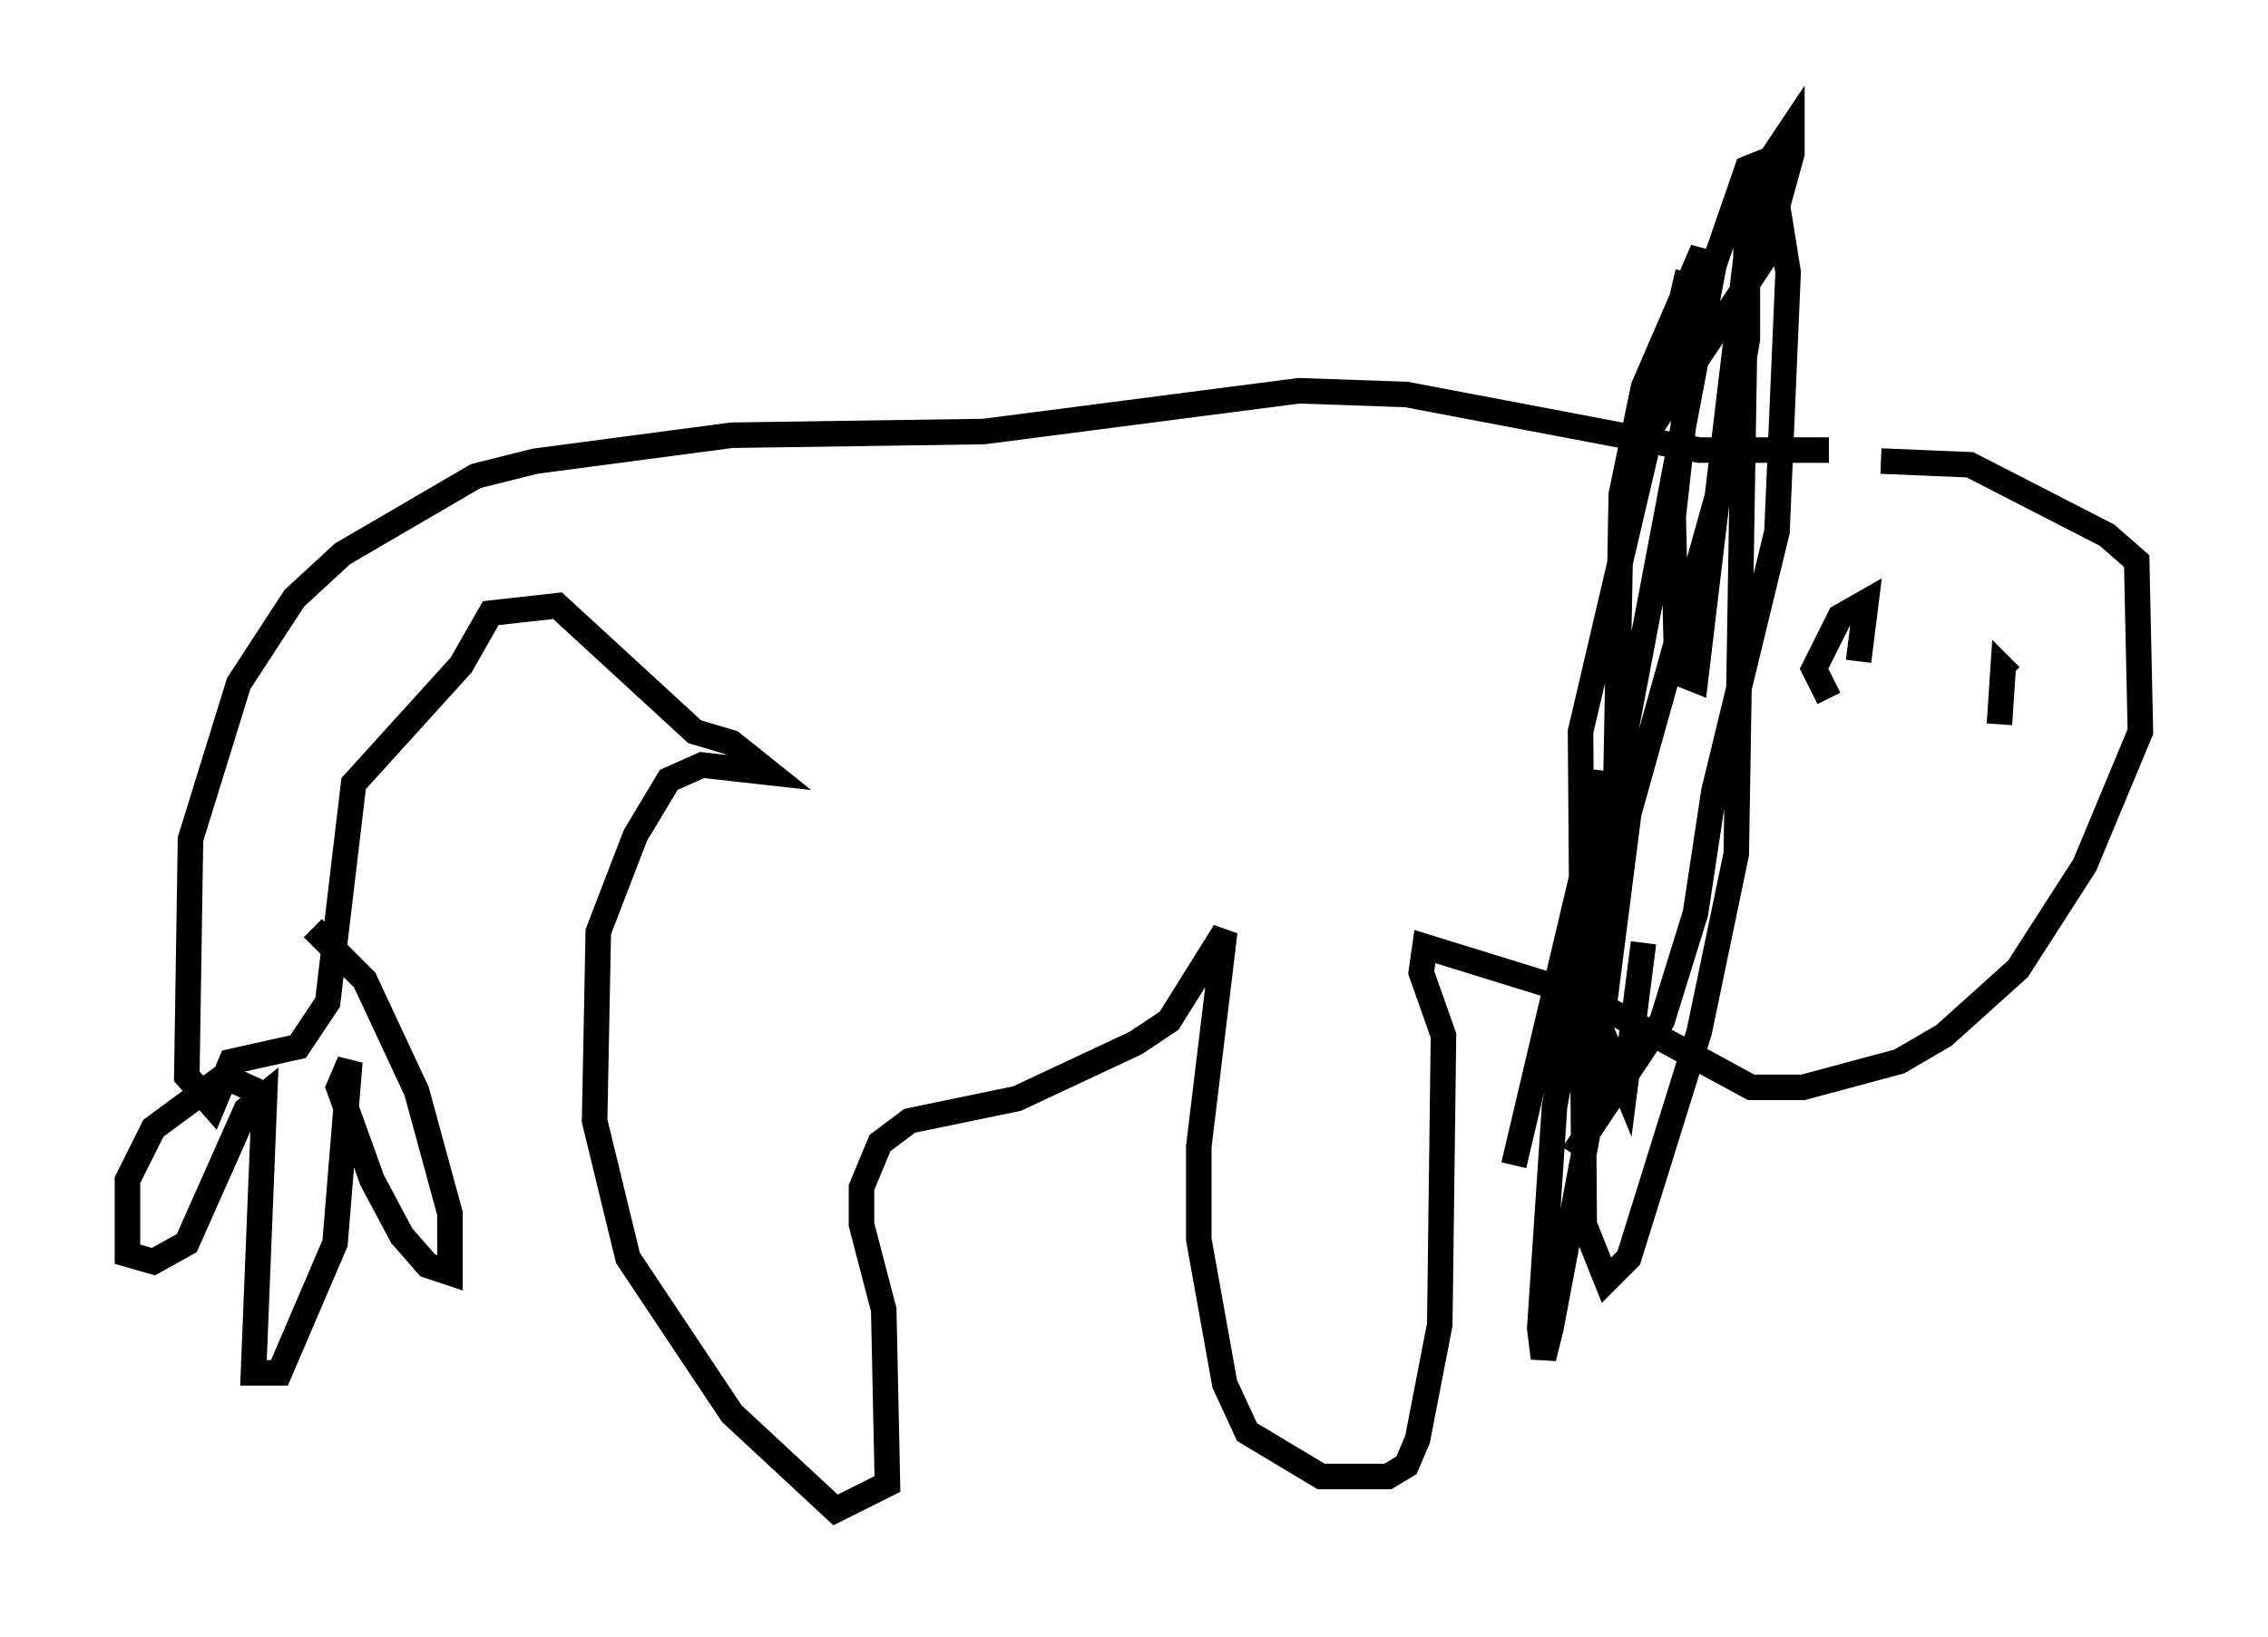 <?xml version="1.0" encoding="utf-8" ?>
<svg baseProfile="full" height="64.179" version="1.1" width="88.871" xmlns="http://www.w3.org/2000/svg" xmlns:ev="http://www.w3.org/2001/xml-events" xmlns:xlink="http://www.w3.org/1999/xlink"><defs /><rect fill="white" height="64.179" width="88.871" x="0" y="0" /><path d="M71.525, 18.508 m2.179, -0.436 l3.486, 0.145 5.374, 2.76 l1.162, 1.017 0.145, 6.682 l-2.179, 5.229 -2.615, 4.067 l-2.905, 2.615 -1.743, 1.017 l-3.777, 1.017 -2.034, 0.0 l-6.682, -3.631 -6.101, -1.888 l-0.145, 1.017 0.872, 2.469 l-0.145, 11.33 -0.872, 4.503 l-0.436, 1.017 -0.726, 0.436 l-2.615, 0.0 -2.905, -1.743 l-0.872, -1.888 -1.017, -5.665 l0.0, -3.631 1.017, -8.425 l-2.179, 3.486 -1.307, 0.872 l-4.648, 2.179 -4.212, 0.872 l-1.162, 0.872 -0.726, 1.743 l0.0, 1.453 0.872, 3.341 l0.145, 6.827 -2.034, 1.017 l-4.067, -3.777 -4.067, -6.101 l-1.307, -5.374 0.145, -7.408 l1.453, -3.777 1.307, -2.179 l1.307, -0.581 2.615, 0.291 l-1.453, -1.162 -1.453, -0.436 l-5.374, -4.939 -2.615, 0.291 l-1.162, 2.034 -4.212, 4.648 l-1.017, 8.57 -1.162, 1.743 l-2.615, 0.581 -0.726, 1.743 l-1.017, -1.162 0.145, -9.296 l1.888, -6.101 2.179, -3.341 l1.888, -1.743 5.229, -3.05 l2.324, -0.581 7.698, -1.017 l9.877, -0.145 12.346, -1.598 l4.212, 0.145 11.475, 2.179 l5.084, 0.0 m-61.586, 25.128 l-1.307, -0.581 -2.76, 2.034 l-1.017, 2.034 0.0, 2.905 l1.017, 0.291 1.307, -0.726 l2.324, -5.229 0.726, -0.581 l-0.436, 10.894 1.017, 0.0 l2.179, -5.084 0.581, -7.117 l-0.436, 1.017 1.307, 3.631 l1.162, 2.179 1.017, 1.162 l0.872, 0.291 0.0, -2.324 l-1.307, -4.793 -2.034, -4.358 l-2.034, -2.034 m53.888, -25.709 l-4.212, 18.011 0.145, 19.318 l0.872, 2.179 0.872, -0.872 l2.76, -8.86 1.453, -6.972 l0.436, -26.871 0.0, 6.682 l-0.872, 5.084 -3.777, 13.508 l-1.598, 12.492 -1.453, 7.698 l-0.291, 1.162 -0.145, -1.162 l0.581, -8.715 6.246, -32.972 l1.307, -3.777 0.726, -0.291 l0.291, 0.726 0.581, 3.631 l-0.436, 10.168 -2.469, 10.168 l-0.726, 4.793 -1.307, 4.212 l-3.486, 5.229 m10.022, -17.866 l-0.581, -1.162 1.017, -2.034 l1.017, -0.581 -0.291, 2.324 m5.52, 2.469 l0.145, -2.179 0.291, 0.291 m-14.961, -6.827 l0.291, -2.034 4.939, -7.408 l1.162, -4.212 0.0, -1.017 l-0.872, 1.307 -0.872, 3.341 l-2.034, 16.994 -0.726, -0.291 l-0.145, -6.101 1.162, -10.458 l-2.324, 5.374 -0.872, 4.212 l-0.291, 15.542 -0.436, 1.888 m-3.486, 8.86 l3.631, -15.397 -0.291, 9.877 l1.017, 2.469 0.726, -5.665 " fill="none" stroke="black" stroke-width="1" /></svg>